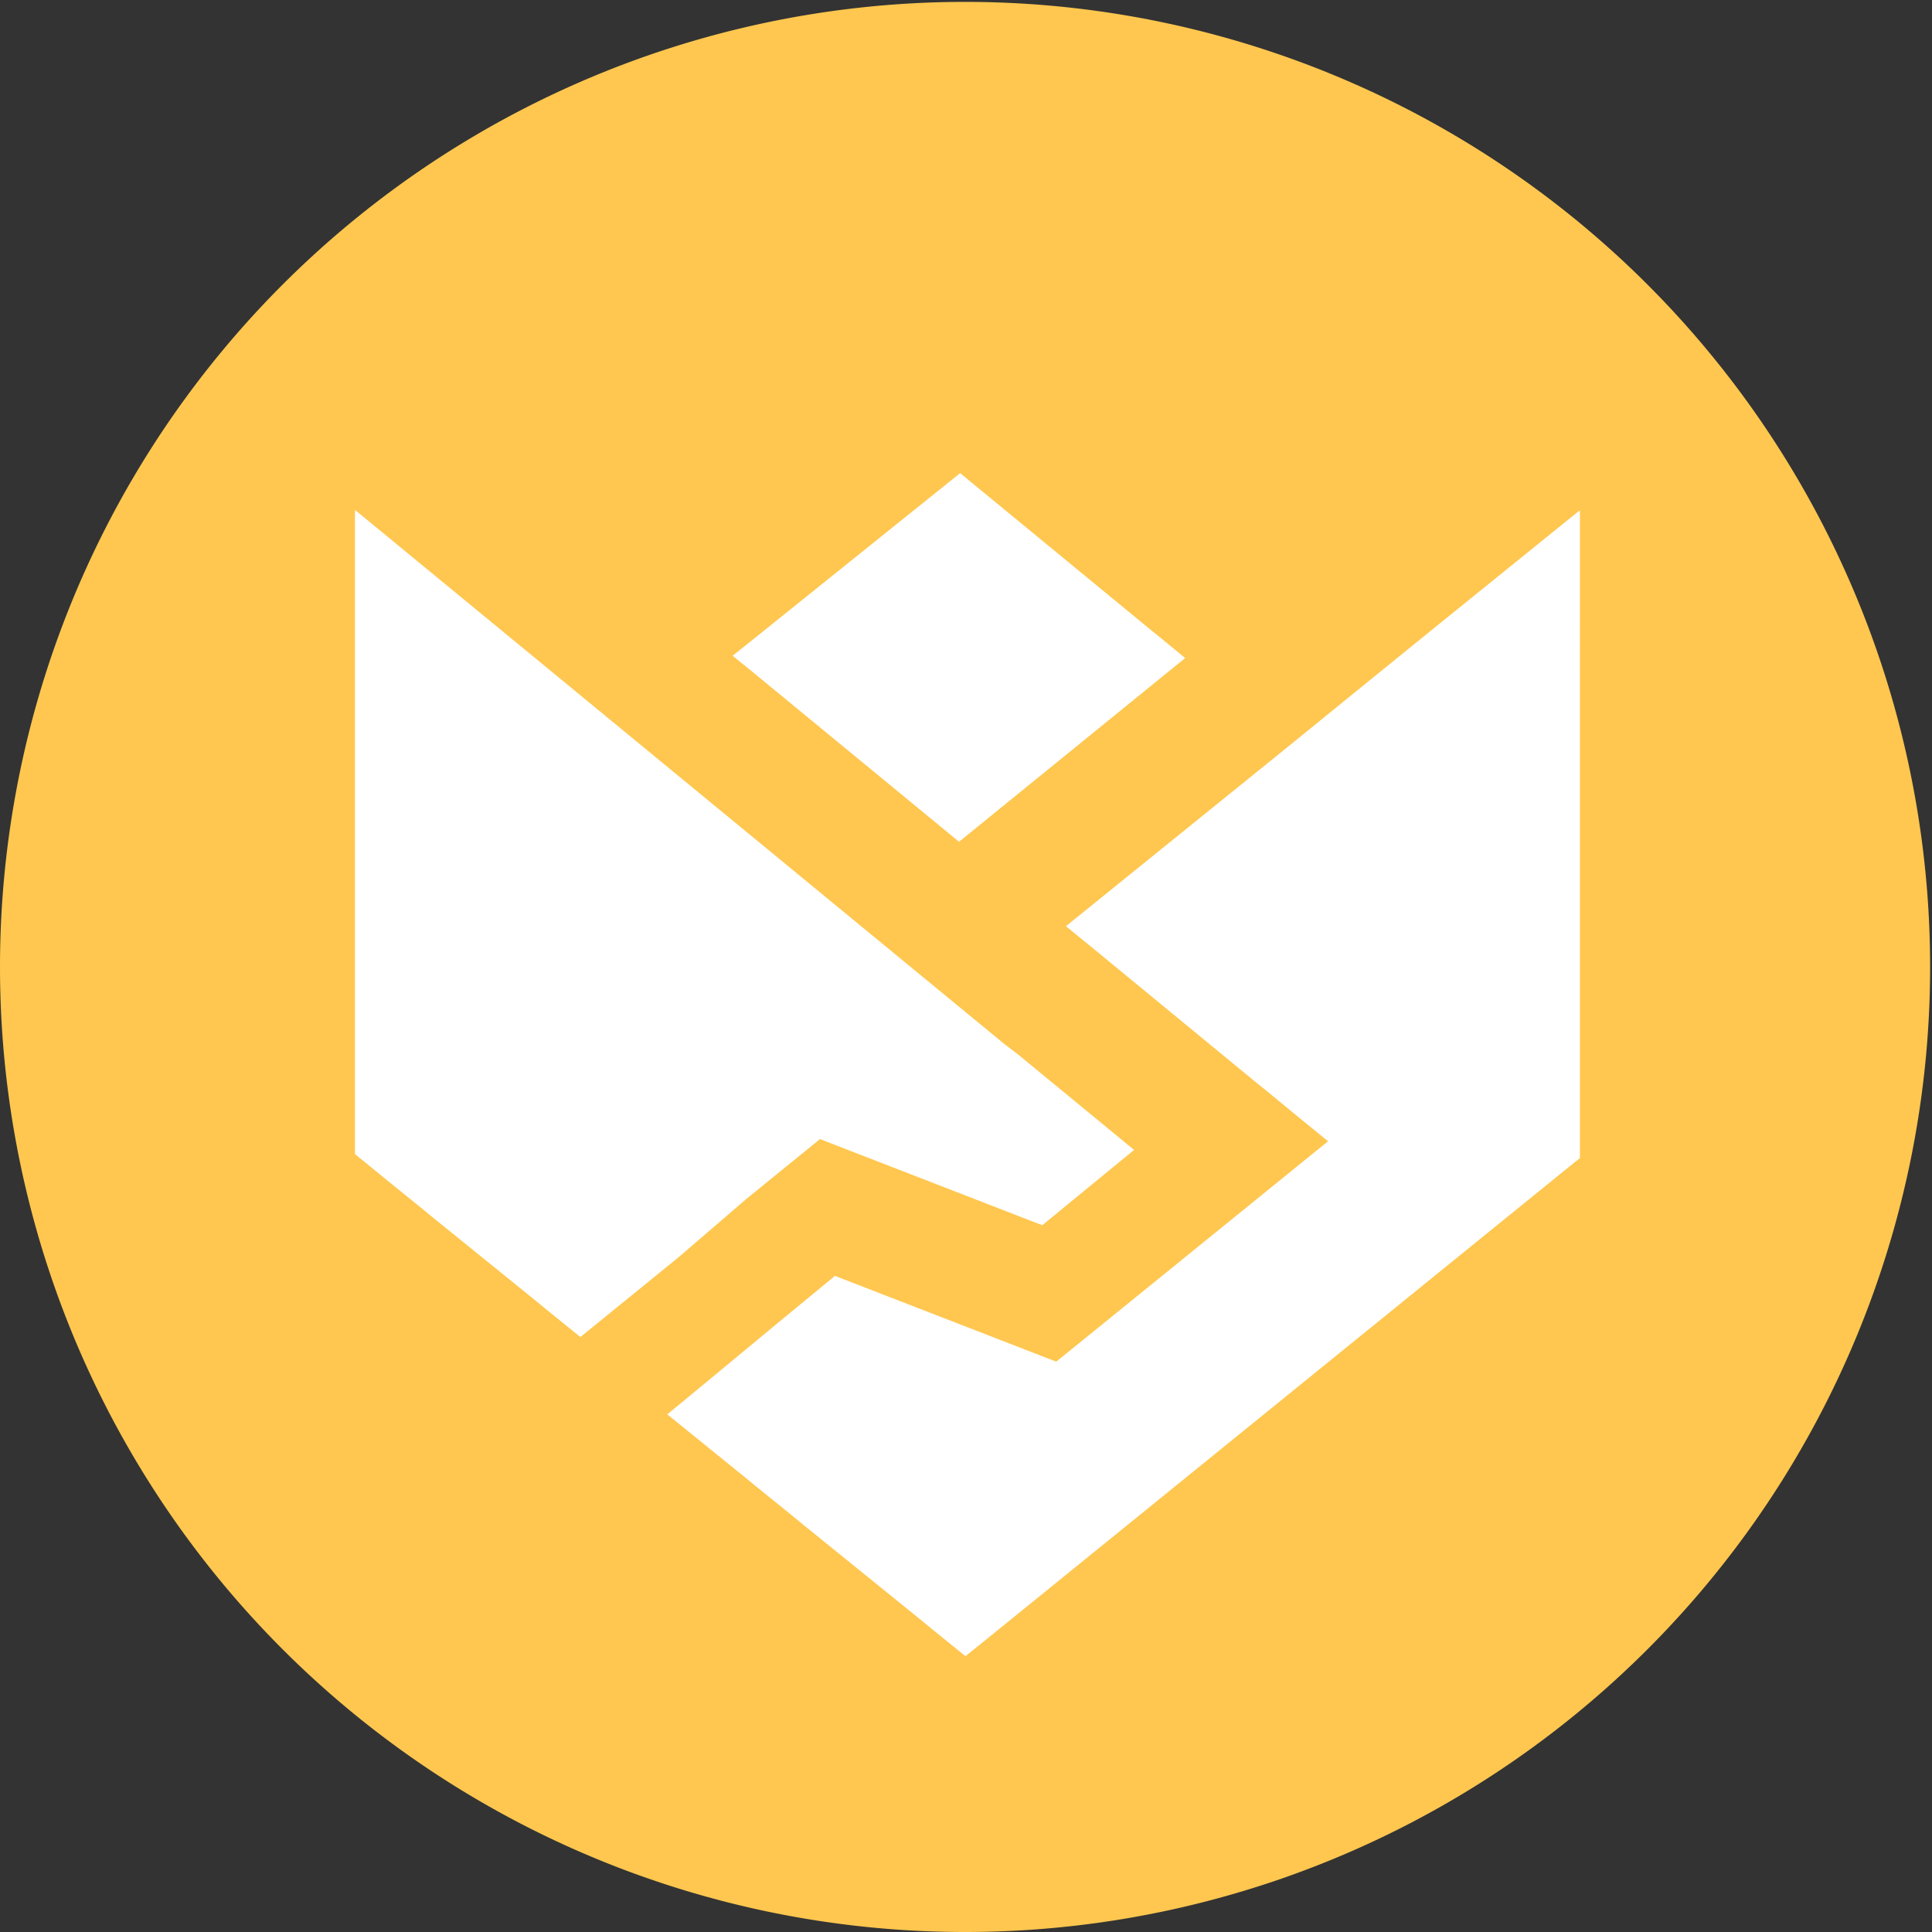 <?xml version="1.0" standalone="no"?><!DOCTYPE svg PUBLIC "-//W3C//DTD SVG 1.1//EN" "http://www.w3.org/Graphics/SVG/1.1/DTD/svg11.dtd"><svg t="1595320880389" class="icon" viewBox="0 0 1024 1024" version="1.1" xmlns="http://www.w3.org/2000/svg" p-id="33283" xmlns:xlink="http://www.w3.org/1999/xlink" width="40" height="40"><rect x="0" y="0" width="1024" height="1024" fill="#333333" stroke="none"/><defs><style type="text/css"></style></defs><path d="M511.5 512.5m-511.5 0a511.5 511.5 0 1 0 1023.001 0 511.5 511.5 0 1 0-1023.001 0Z" fill="#FFC74F" p-id="33284"></path><path d="M394.814 636.079l38.363-31.17 1.399-1.199 7.692 2.997 7.992 3.097 7.992 3.097 7.992 3.097 7.992 3.097 7.992 3.097 7.992 3.097 7.992 3.097 7.992 3.097 7.992 3.097 7.992 3.097 7.992 3.097 7.992 3.097 7.992 3.097 6.294 2.398 8.392-6.893 39.461-32.368 0.799-0.599-0.1-0.1-6.194-5.095-6.194-5.095-6.194-5.095-6.194-5.095-6.194-5.095-6.194-5.095-6.194-5.095-6.194-5.095-6.194-5.095-6.194-5.095-6.594-4.995-6.194-5.095-6.194-5.095-6.194-5.095-6.194-5.095-6.194-5.095-6.194-5.095-6.194-5.095-6.194-5.095-6.194-5.095-6.194-5.095-6.194-5.095-6.194-5.095-6.194-5.095-6.194-5.095-6.194-5.095-6.194-5.095-6.194-5.095-6.194-5.095-6.194-5.095-6.194-5.095-6.194-5.095-6.194-5.095-6.194-5.095-6.194-5.095-6.194-5.095-6.194-5.095-6.194-5.095-6.194-5.095-6.194-5.095-6.194-5.095-6.194-5.095-6.194-5.095-6.194-5.095-6.194-5.095-6.194-5.095-6.194-5.095-6.194-5.095-6.194-5.095-6.194-5.095-6.194-5.095-6.194-5.095-6.194-5.095-6.194-5.095-6.194-5.095-6.194-5.095-6.194-5.095-6.194-5.095-6.194-5.095-6.194-5.095-6.194-5.095-6.194-5.095-6.194-5.095-6.194-5.095-6.194-5.095-6.194-5.095-3.696-2.997v341.367l2.398 1.998 6.294 5.095 6.194 5.095 6.294 5.095 6.294 5.095 6.294 5.095 6.194 5.095 6.294 5.095 6.294 5.095 6.294 5.095 6.294 5.095 6.294 5.095 6.294 5.095 6.294 5.095 6.294 5.095 6.294 5.095 6.194 5.095 6.294 5.095 6.294 5.095 4.096 3.297 13.387-10.889 38.363-31.17 35.465-30.47z m2.498-281.225l6.194 5.095 6.194 5.095 6.194 5.095 6.194 5.095 6.194 5.095 6.194 5.095 6.194 5.095 6.194 5.095 6.194 5.095 6.194 5.095 6.194 5.095 6.194 5.095 6.194 5.095 6.194 5.095 6.194 5.095 6.194 5.095 6.194 5.095 5.694 4.695 3.097-2.498 38.363-31.17 38.363-31.17 38.363-31.17 1.698-1.399-0.3-0.2-6.194-5.095-6.194-5.095-6.294-5.095-6.194-5.095-6.194-5.095-6.194-5.095-6.194-5.095-6.194-5.095-6.194-5.095-6.194-5.095-6.194-5.095-6.194-5.095-6.194-5.095-6.194-5.095-6.194-5.095-6.194-5.095-6.194-5.095-6.194-5.095-6.194-5.095-1.199-0.999-29.871 23.977-37.064 29.771-37.064 29.771-16.584 13.287 2.797 2.298 6.194 4.995z m439.171-83.718l-38.063 30.77-38.063 30.77-38.063 30.87-37.963 30.87-38.063 30.77-38.063 30.77-38.063 30.77-5.195 4.196 0.899 0.699 6.194 5.095 6.294 5.095 6.194 5.095 6.194 5.095 6.194 5.095 6.194 5.095 6.194 5.095 6.194 5.095 6.194 5.095 6.194 5.095 6.194 5.095 6.194 5.095 6.194 5.095 6.194 5.095 6.194 5.095 6.194 5.095 6.294 5.095 6.194 5.095 6.194 5.095 6.194 5.095 6.294 5.095 6.194 5.095 1.499 1.199-9.391 7.593-38.063 30.87-38.063 30.87-38.063 30.87-20.48 16.584-3.696-1.399-7.992-3.097-7.992-3.097-7.992-3.097-7.992-3.097-7.992-3.097-7.992-3.097-7.992-3.097-7.992-3.097-7.992-3.097-7.992-3.097-7.992-3.097-7.992-3.097-7.992-3.097-7.992-3.097-1.698-0.699-31.769 26.174-40.161 33.268-16.983 13.986 2.597 2.098 6.294 5.095 6.294 5.095 6.294 5.095 6.294 5.095 6.294 5.095 6.294 5.095 6.194 5.095 6.294 5.095 6.294 5.095 6.294 5.095 6.194 5.095 6.294 5.095 6.294 5.095 6.294 5.095 6.294 5.095 6.294 5.095 6.294 5.095 6.294 5.095 6.294 5.095 6.294 5.095 6.294 5.095 6.194 5.095 6.294 5.095 6.294 5.095 4.695 3.796 9.691-7.792L559.454 839.18l38.063-30.87 38.063-30.87 38.063-30.87 38.063-30.87 38.063-30.87 38.063-30.87 38.063-30.87 11.489-9.291V270.636l-0.899 0.5z" fill="#FFFFFF" p-id="33285"></path></svg>